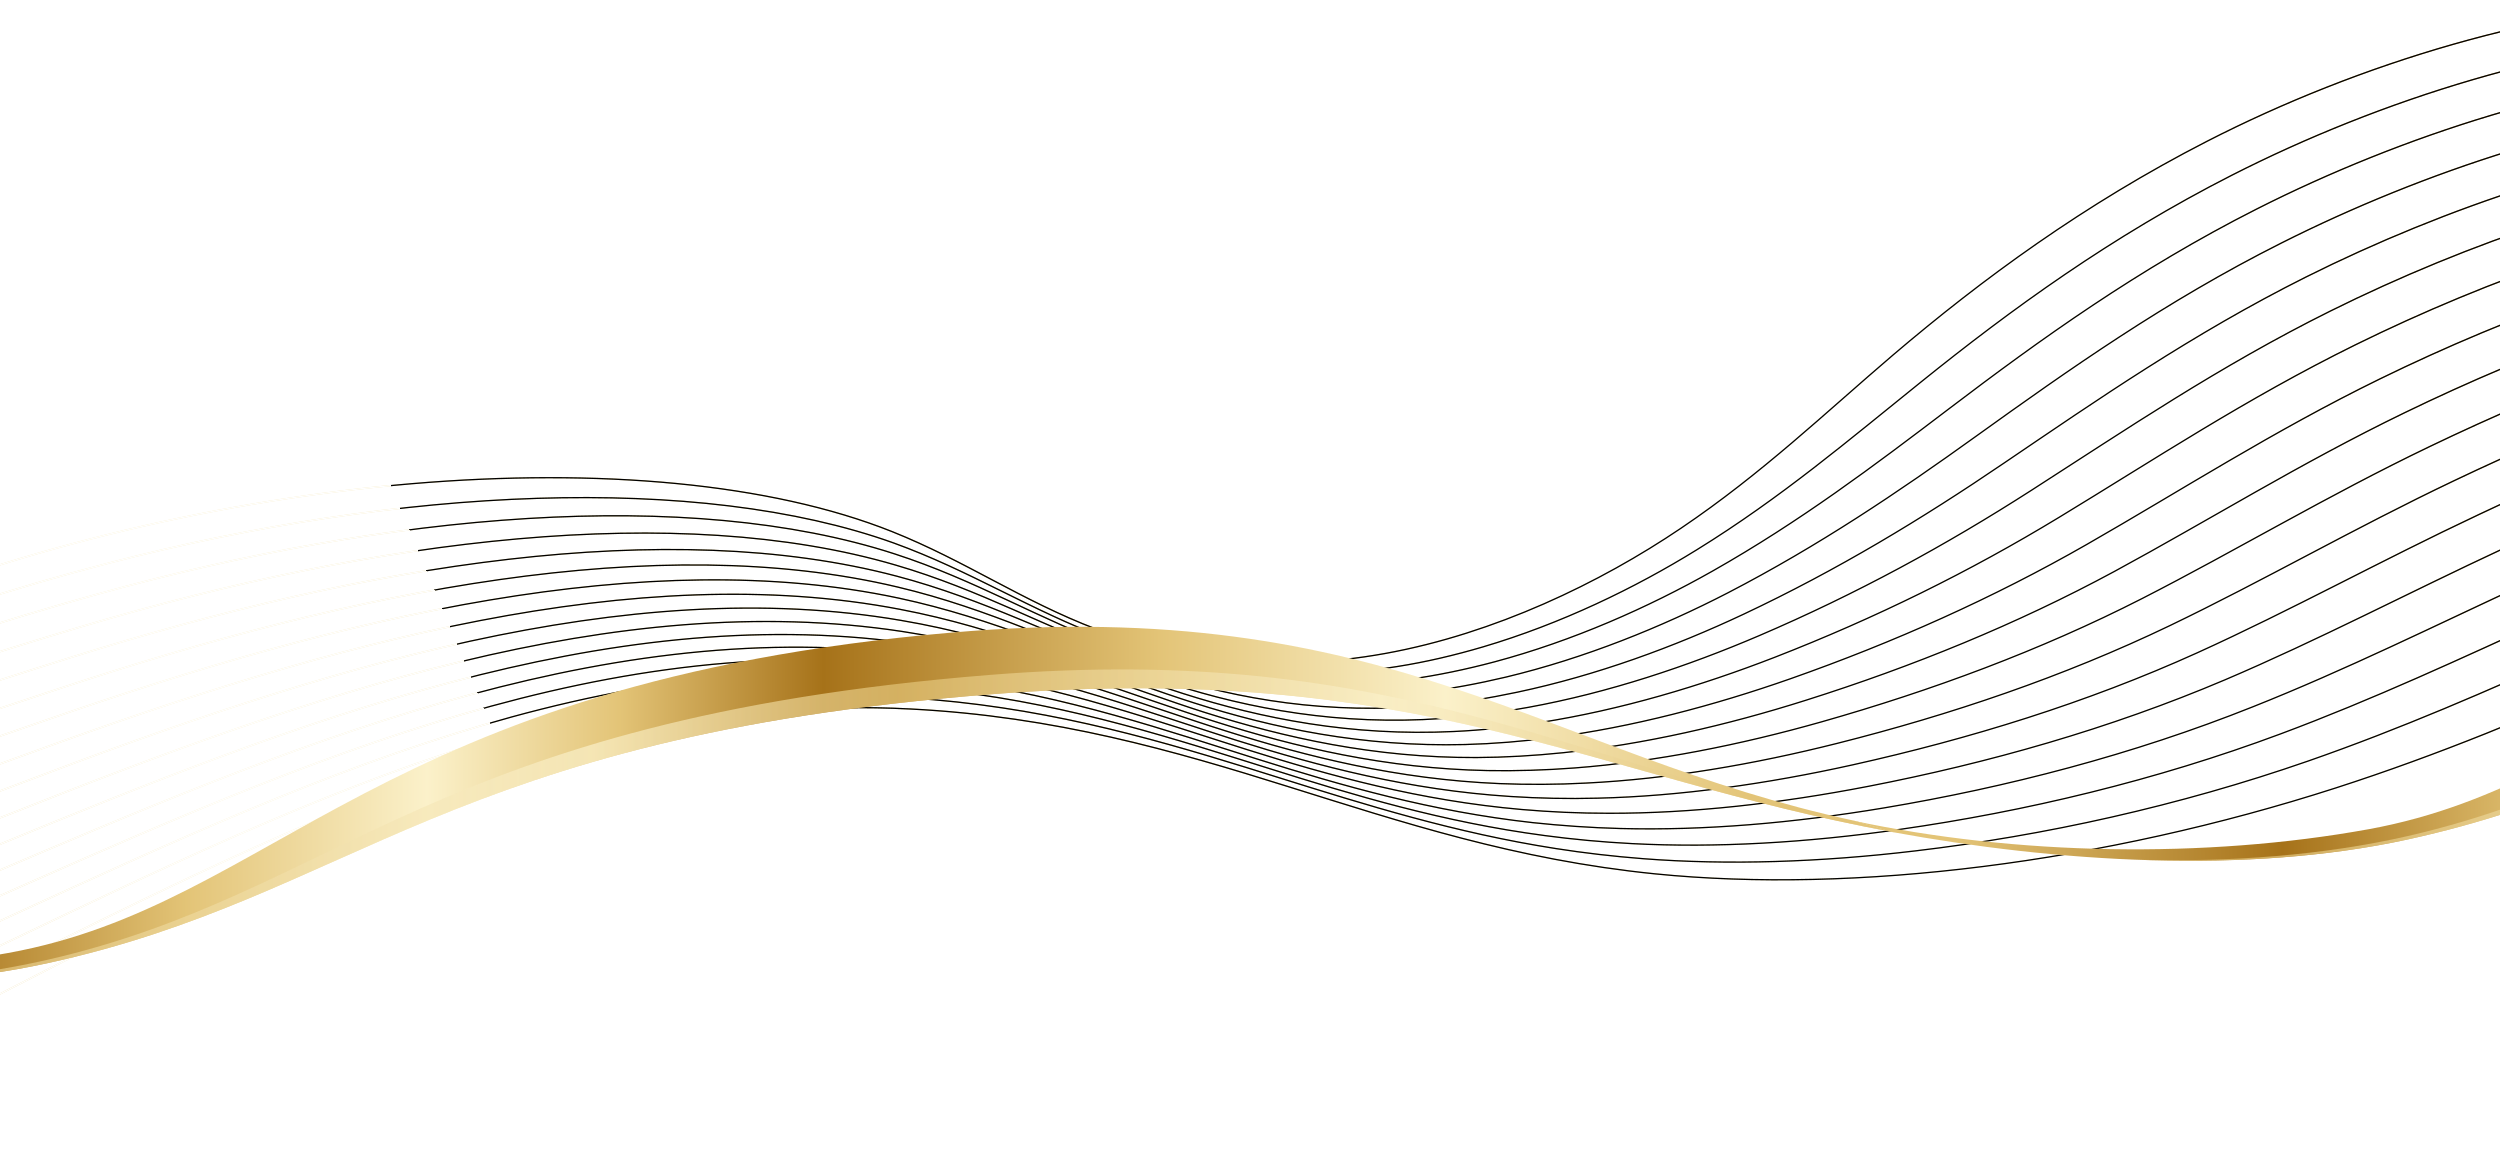 <svg xmlns="http://www.w3.org/2000/svg" xmlns:xlink="http://www.w3.org/1999/xlink" viewBox="0 0 1920 889">
<defs>
    <filter id="f1" x="0" y="0" width="200%" height="200%">
      <feOffset result="offOut" in="SourceGraphic" dx="-10" dy="15" />
      <feColorMatrix result="matrixOut" in="offOut" type="matrix"
      values=".6 0 0 .2 0    
             0 .6 0 0 .2   
             .1 0 .6 0 0   
             0 0 0 .8 0" />
      <feGaussianBlur result="blurOut" in="matrixOut" stdDeviation="20" />
      <feBlend in="SourceGraphic" in2="blurOut" mode="normal" />
    </filter>
<linearGradient id="r1" gradientUnits="userSpaceOnUse" x1="2046.563" y1="958.367" x2="-206.072" y2="-213.279" gradientTransform="matrix(1 0 0 -1 0 890)">
	<stop  offset="0" style="stop-color:#C59757"/>
	<stop  offset="0.13" style="stop-color:#E2C377"/>
	<stop  offset="0.21" style="stop-color:#FAF0C9"/>
	<stop  offset="0.35" style="stop-color:#FAF0C9"/>
	<stop  offset="0.53" style="stop-color:#E2C377"/>
	<stop  offset="0.57" style="stop-color:#E7CD8A"/>
	<stop  offset="0.66" style="stop-color:#F1E0AC"/>
	<stop  offset="0.73" style="stop-color:#F7EBC1"/>
	<stop  offset="0.78" style="stop-color:#FAF0C9"/>
	<stop  offset="1" style="stop-color:#E2C377"/>
</linearGradient>
	<linearGradient id="light1" gradientUnits="userSpaceOnUse" x1="-230" y1="1072" x2="470" y2="780">
		<stop  offset="0" style="stop-color:#FFF0"/>
		<stop  offset="0.5" style="stop-color:#FFFF"/>
		<stop  offset="1" style="stop-color:#FFF0"/>
		<animate
		attributeName="x1" from="-1000" to="3000"
		dur="4s" repeatCount="indefinite" />
		<animate
		attributeName="x2" from="-300" to="3700"
		dur="4s" repeatCount="indefinite" />
	</linearGradient>
<path id="p00" fill="none" d="M2237.5,413.3c-144.3,67.7-285.8,141-443.8,191.9c-177.9,57.3-369.1,81.4-522.8,65.9
	c-107-10.8-194.1-39.7-281.6-67c-87.5-27.4-178.4-53.9-290.1-59.6C416,529.9,180.1,673.7-63.1,795.4
	c-92.5,46.2-173.8,74.3-254.8,92.6 M2227.8,387.5c-82.5,35.2-165.1,74.5-248.2,112c-67.9,30.6-136,60.3-207,85
	c-99,34.4-202.5,57.3-301.7,69c-73,8.7-143.9,11-208.7,6c-23.2-1.8-45.6-4.4-67.3-7.8c-77.7-12.1-146-33.6-213.5-54.7
	c-7.9-2.5-15.8-4.9-23.7-7.4c-78.8-24.4-160.6-47.3-259.2-53.6C424,518.8,188.6,653.8-53.3,771.2c-91.2,44.5-171.9,72.2-252.1,91.1
	 M2218.1,361.8c-85.5,33.1-172.1,72.7-257.5,111.7c-69.6,31.8-138.1,63.7-209.3,90.2c-95.5,35.6-195.7,59.5-292.4,73.3
	c-71.2,10.2-141.1,14.3-205.5,10.9c-23.1-1.2-45.5-3.3-67.2-6.2c-77.8-10.3-146.2-30.9-212.8-51.9c-7.8-2.4-15.5-4.9-23.3-7.3
	c-77.3-24.2-156.6-47.7-252.4-55C432,507.7,196.7,633.5-43.5,747c-90.1,42.5-170.1,70-249.4,89.6 M2208.4,336
	c-88.6,31.1-179.2,70.9-266.8,111.4c-71.4,33-140.1,67.1-211.6,95.5c-92,36.7-188.9,61.8-283.2,77.6
	c-69.4,11.6-138.2,17.5-202.4,15.8c-23-0.6-45.4-2.2-67.1-4.5c-77.9-8.6-146.4-28.3-212.2-49c-7.7-2.4-15.3-4.8-23-7.3
	c-75.9-24.1-152.4-48.2-245.6-56.4c-256.1-23-491.5,94.4-730.3,203.7c-88.9,40.7-168.2,67.9-246.7,88.1 M2198.7,310.2
	c-91.7,29-186.2,69.1-276.1,111.1c-73.2,34.1-142.2,70.3-213.8,100.8c-88.5,37.6-182.1,64-273.9,81.8
	c-67.6,13.1-135.4,20.8-199.2,20.7c-22.9,0-45.2-1-67-2.9c-78-6.8-146.6-25.7-211.6-46.2c-7.6-2.4-15.1-4.8-22.6-7.2
	c-74.5-23.9-148.4-48.5-238.7-57.9c-247.2-25.5-482.4,83-719.8,188.2c-87.7,38.9-166.4,65.8-244,86.6 M2189,284.4
	c-94.7,27-193.3,67.4-285.3,110.8c-75,35.3-144.2,73.5-216.1,106.1c-85,38.5-175.3,66.2-264.7,86.1c-65.7,14.6-132.6,24.1-196,25.6
	c-22.8,0.6-45.1,0.1-66.9-1.3c-78.1-5-146.7-23.1-210.9-43.3c-7.5-2.4-14.9-4.8-22.3-7.2c-73-23.7-144.3-48.9-231.9-59.3
	c-238.2-28.2-473.1,71.3-709.1,172.4c-86.4,37-164.5,63.7-241.3,85.1 M2179.3,258.7c-97.8,24.9-200.3,65.6-294.6,110.5
	c-76.7,36.5-146.3,76.7-218.3,111.3c-81.6,39.2-168.5,68.5-255.4,90.4c-63.9,16.1-129.8,27.4-192.8,30.5
	c-22.7,1.2-44.9,1.3-66.8,0.4c-78.2-3.3-146.9-20.5-210.2-40.5c-7.4-2.3-14.7-4.7-22-7.1c-71.6-23.6-140.3-49.3-225.1-60.7
	c-229.3-31-463.9,59.7-698.5,156.7C-89.6,685.4-167,711.8-243,733.8 M2169.6,232.9c-100.8,22.8-207.4,63.8-303.9,110.2
	c-78.5,37.7-148.4,79.7-220.6,116.6c-78.2,39.9-161.7,70.7-246.2,94.7c-62.1,17.6-127,30.6-189.7,35.4c-22.6,1.7-44.8,2.4-66.7,2
	c-78.2-1.5-147.1-17.9-209.6-37.7c-7.3-2.3-14.5-4.6-21.6-7c-70.2-23.4-136.2-49.6-218.2-62.1C472.9,451.4,238.7,533.2,5.4,626
	c-83.9,33.4-160.8,59.5-235.9,82.2 M2159.9,207.1c-103.9,20.8-214.4,62-313.2,109.9c-80.3,38.9-150.5,82.7-222.9,121.9
	c-75,40.5-154.9,73-236.9,98.9c-60.3,19.1-124.2,33.9-186.5,40.3c-22.4,2.3-44.7,3.6-66.6,3.7c-78.3,0.3-147.3-15.3-209-34.8
	c-7.2-2.3-14.2-4.6-21.2-7c-68.7-23.2-132.2-50-211.4-63.5C481,440.3,247.1,513.2,15.1,601.8c-82.7,31.6-158.9,57.4-233.2,80.7
	 M2150.2,181.4c-106.9,18.7-221.5,60.3-322.4,109.6c-82,40.1-152.8,85.7-225.1,127.1c-71.8,41.1-148.1,75.2-227.7,103.2
	c-58.5,20.5-121.3,37.2-183.3,45.2c-22.3,2.9-44.5,4.7-66.5,5.3c-78.4,2-147.5-12.6-208.3-32c-7.1-2.2-14-4.6-20.9-6.9
	c-67.3-23-128.2-50.3-204.6-64.9C489,429.2,255.6,493.2,25,577.6c-81.4,29.8-157.1,55.3-230.6,79.2 M2140.5,155.6
	c-110,16.6-228.6,58.5-331.7,109.3c-83.8,41.3-155.2,88.6-227.4,132.4c-68.7,41.7-141.3,77.5-218.4,107.5
	c-56.7,22-118.5,40.5-180.1,50.1c-22.2,3.5-44.4,5.9-66.4,6.9c-78.5,3.8-147.7-10-207.7-29.1c-7-2.2-13.8-4.5-20.6-6.9
	c-65.9-22.9-124.2-50.6-197.8-66.4C497,418.1,264.2,473.2,34.7,553.3c-80.1,28-155.2,53.2-227.9,77.7 M2130.9,129.8
	c-113.1,14.6-235.6,56.7-341,109c-85.6,42.5-157.7,91.5-229.7,137.7c-65.7,42.2-134.5,79.7-209.2,111.7
	c-54.9,23.5-115.7,43.8-177,55c-22.1,4.1-44.2,7-66.3,8.6c-78.6,5.6-147.9-7.4-207-26.3c-6.9-2.2-13.6-4.5-20.2-6.8
	c-64.5-22.7-120.2-51-190.9-67.8C505,407,272.7,453.4,44.5,529.2c-78.8,26.2-153.4,51-225.2,76.2 M2121.1,104.1
	c-116.1,12.5-242.6,54.9-350.2,108.7c-87.3,43.7-160.3,94.4-231.9,142.9c-62.8,42.7-127.7,82-199.9,116
	c-53.1,25-112.9,47-173.8,59.9c-22,4.7-44.1,8.2-66.2,10.2c-78.7,7.3-148.1-4.8-206.4-23.4c-6.8-2.2-13.4-4.4-19.9-6.7
	c-63-22.5-116.2-51.3-184.1-69.2c-175.8-46.4-407.5-9-634.5,62.5c-77.5,24.4-151.5,48.9-222.5,74.7 M2111.5,78.3
	c-119.2,10.5-249.7,53.1-359.5,108.4c-89.1,44.8-163.1,97.2-234.2,148.2c-60.1,43.2-120.9,84.2-190.6,120.3
	c-51.3,26.5-110.1,50.3-170.6,64.8c-21.9,5.2-44,9.3-66.1,11.9c-78.8,9.1-148.3-2.2-205.7-20.6c-6.7-2.1-13.2-4.4-19.5-6.7
	C803.6,482.2,753,453,687.9,434c-167.1-49-398.1-20.4-623.8,46.8c-76.2,22.7-149.6,46.8-219.8,73.2 M2101.8,52.5
	c-122.2,8.4-256.8,51.4-368.8,108.1c-90.9,46-166.1,100.1-236.4,153.5c-57.5,43.7-114.1,86.4-181.4,124.5
	c-49.5,28-107.2,53.6-167.4,69.7c-21.8,5.8-43.8,10.4-66,13.5c-78.9,10.9-148.5,0.4-205.1-17.8c-6.6-2.1-13-4.3-19.2-6.6
	c-60.1-22.2-108.3-51.9-170.4-72C528.7,374,298.4,393.9,73.8,456.6C-1.1,477.5-74,501.3-143.3,528.3 M2092.1,26.8
	c-125.3,6.3-263.8,49.6-378.1,107.8c-92.7,47.2-169.3,102.9-238.7,158.8c-55,44.2-107.2,88.7-172.1,128.8
	c-47.7,29.5-104.4,56.9-164.2,74.6c-21.7,6.4-43.7,11.6-65.9,15.1c-79,12.6-148.7,3-204.4-14.9c-6.5-2.1-12.7-4.3-18.8-6.5
	c-58.7-22-104.5-52.1-163.6-73.5c-150-53.7-379.3-42.8-602.5,15.4C10,451.6-62.3,475-130.8,502.6 M2082.4,1
	C1954,5.3,1811.5,48.8,1695,108.5c-94.4,48.4-172.6,105.8-241,164c-52.5,44.8-100.4,90.9-162.9,133.1
	c-62.4,42.2-143.3,81-226.9,96.2c-88.2,16.1-165,3.3-222.2-18.6c-57.3-21.9-100.5-52.4-156.8-74.9
	c-187.1-74.7-528.5-46.3-803.6,68.4"/>

<g id="p01">
	
		<linearGradient id="p01_1" gradientUnits="userSpaceOnUse" x1="-29.386" y1="417.334" x2="1814.626" y2="417.334" gradientTransform="matrix(0.999 5.233653e-02 5.233653e-02 -0.999 13.076 933.69)">
		<stop  offset="4.278075e-02" style="stop-color:#E3C477"/>
		<stop  offset="0.179" style="stop-color:#A67219"/>
		<stop  offset="0.289" style="stop-color:#E3C477"/>
		<stop  offset="0.389" style="stop-color:#FBF1CA"/>
		<stop  offset="0.469" style="stop-color:#E3C477"/>
		<stop  offset="0.554" style="stop-color:#A67219"/>
		<stop  offset="0.694" style="stop-color:#E3C477"/>
		<stop  offset="0.813" style="stop-color:#FBF1CA"/>
		<stop  offset="0.941" style="stop-color:#E3C477"/>
	</linearGradient>
	<path style="fill:url(#p01_1);" d="M1846,632.3
		c-233.3-55.7-357-150.6-687.2-142.1c-419.4,10.9-496.2,129.2-734,168.3c-124.7,20.5-270.9,3.2-395-26.4L0,621.7
		c123.8,33.4,268.7,43.5,394.9,27.4c208.2-26.6,292.4-192.5,736.1-207.8c337.6-11.7,452.3,117.6,685.2,180.6L1846,632.3z"/>
	
		<linearGradient id="p01_2" gradientUnits="userSpaceOnUse" x1="-29.386" y1="400.947" x2="1814.626" y2="400.947" gradientTransform="matrix(0.999 5.233653e-02 5.233653e-02 -0.999 13.076 933.69)">
		<stop  offset="0.147" style="stop-color:#E3C477"/>
		<stop  offset="0.458" style="stop-color:#FBF1CA"/>
		<stop  offset="0.586" style="stop-color:#E3C477"/>
		<stop  offset="0.786" style="stop-color:#FBF1CA"/>
		<stop  offset="0.945" style="stop-color:#E3C477"/>
	</linearGradient>
	<path style="opacity:0.7;fill:url(#p01_2);" d="M1158.8,475.3
		c-429.4,11.8-505.9,140.8-734,180.6c-65.5,11.4-136.9,12.9-207.8,7.3c71,6.4,142.4,6,207.8-4.7c237.8-39.1,314.7-157.4,734-168.3
		c330.2-8.6,453.9,86.4,687.2,142.1l-1.8-0.6C1602.7,570.1,1478.2,466.5,1158.8,475.3z"/>
</g>
<g id="l_1" filter="url(#f1)">
<use xlink:href="#p01" x="-200" />
<use xlink:href="#p01" x="1615" />
<use xlink:href="#p01" x="3430" />
</g>
</defs>
<use xlink:href="#p00" stroke="url(#r1)" />
<use xlink:href="#p00" stroke="url(#light1)" />
<use xlink:href="#l_1" x="-200" y="20" transform="rotate(-3, 908, 300)">
	<animate
      attributeName="x" from="-1815" to="0"
      dur="10s" repeatCount="indefinite" />
</use>
</svg>

